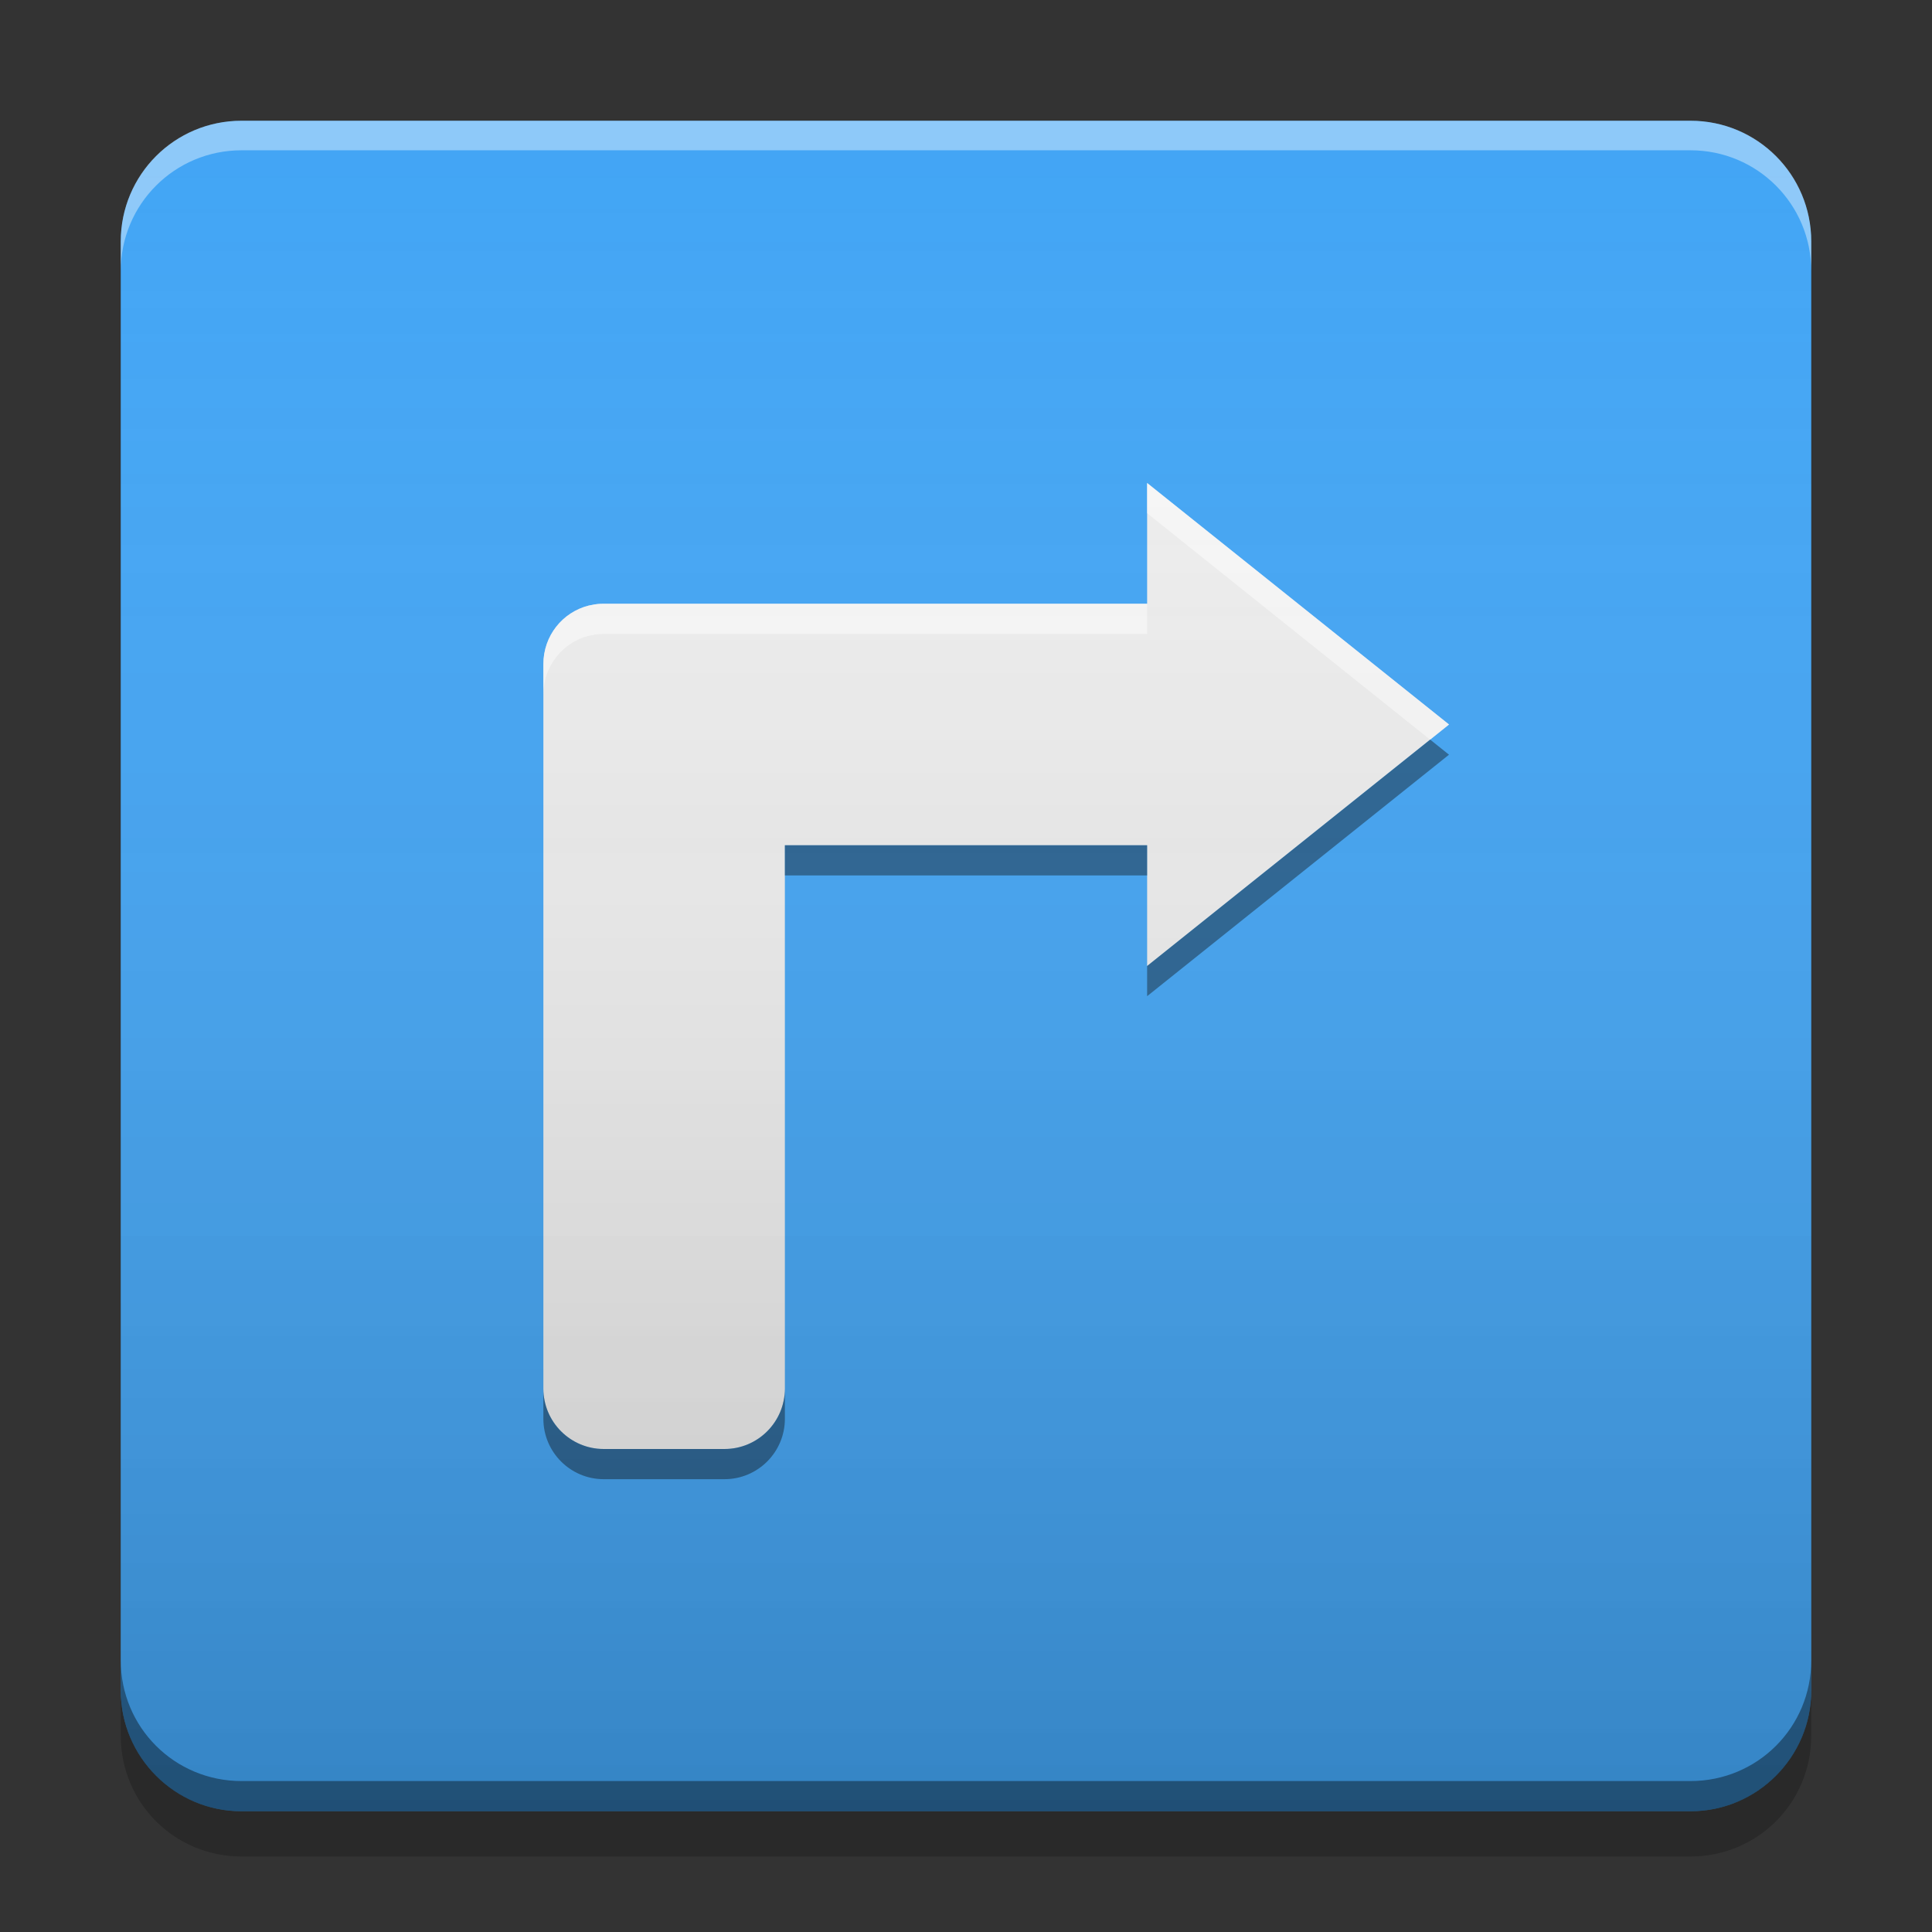 
<svg xmlns="http://www.w3.org/2000/svg" xmlns:xlink="http://www.w3.org/1999/xlink" width="24" height="24" viewBox="0 0 24 24" version="1.1">
<rect x="0" y="0" width="24" height="24" fill="#333333" stroke="none"/>
<defs>
<linearGradient id="linear0" gradientUnits="userSpaceOnUse" x1="8.467" y1="-199.125" x2="8.467" y2="-213.942" gradientTransform="matrix(1.417,0,0,1.417,-0,304.724)">
<stop offset="0" style="stop-color:rgb(0%,0%,0%);stop-opacity:0.2;"/>
<stop offset="1" style="stop-color:rgb(100%,100%,100%);stop-opacity:0;"/>
</linearGradient>
</defs>
<g id="surface1">
<path style=" stroke:none;fill-rule:nonzero;fill:rgb(25.882%,64.706%,96.078%);fill-opacity:1;" d="M 3 1.5 L 21 1.5 C 21.828 1.5 22.5 2.172 22.5 3 L 22.5 21 C 22.5 21.828 21.828 22.5 21 22.5 L 3 22.5 C 2.172 22.5 1.5 21.828 1.5 21 L 1.5 3 C 1.5 2.172 2.172 1.5 3 1.5 Z M 3 1.5 "/>
<path style=" stroke:none;fill-rule:nonzero;fill:rgb(0%,0%,0%);fill-opacity:0.4;" d="M 1.5 20.625 L 1.5 21 C 1.5 21.832 2.168 22.5 3 22.5 L 21 22.5 C 21.832 22.5 22.5 21.832 22.5 21 L 22.5 20.625 C 22.5 21.457 21.832 22.125 21 22.125 L 3 22.125 C 2.168 22.125 1.5 21.457 1.5 20.625 Z M 1.5 20.625 "/>
<path style=" stroke:none;fill-rule:nonzero;fill:rgb(0%,0%,0%);fill-opacity:0.2;" d="M 1.5 21 L 1.5 21.562 C 1.5 22.395 2.168 23.062 3 23.062 L 21 23.062 C 21.832 23.062 22.5 22.395 22.5 21.562 L 22.5 21 C 22.5 21.832 21.832 22.5 21 22.5 L 3 22.5 C 2.168 22.5 1.5 21.832 1.5 21 Z M 1.5 21 "/>
<path style=" stroke:none;fill-rule:nonzero;fill:rgb(100%,100%,100%);fill-opacity:0.4;" d="M 3 1.5 C 2.168 1.5 1.5 2.168 1.5 3 L 1.5 3.367 C 1.5 2.539 2.168 1.867 3 1.867 L 21 1.867 C 21.832 1.867 22.5 2.539 22.5 3.367 L 22.5 3 C 22.5 2.168 21.832 1.5 21 1.5 Z M 3 1.5 "/>
<path style=" stroke:none;fill-rule:nonzero;fill:rgb(93.333%,93.333%,93.333%);fill-opacity:1;" d="M 18 9 L 14.25 12 L 14.25 10.5 L 9.75 10.5 L 9.75 17.25 C 9.75 17.664 9.414 18 9 18 L 7.5 18 C 7.086 18 6.75 17.664 6.75 17.25 L 6.75 8.25 C 6.75 7.898 6.988 7.605 7.312 7.523 C 7.324 7.52 7.336 7.52 7.348 7.516 C 7.398 7.504 7.449 7.5 7.5 7.5 L 14.25 7.5 L 14.25 6 Z M 18 9 "/>
<path style=" stroke:none;fill-rule:nonzero;fill:rgb(100%,100%,100%);fill-opacity:0.6;" d="M 14.25 6 L 14.25 6.375 L 17.766 9.188 L 18 9 Z M 7.5 7.5 C 7.449 7.5 7.398 7.504 7.348 7.516 C 7.336 7.516 7.324 7.52 7.312 7.523 C 6.988 7.605 6.75 7.898 6.75 8.25 L 6.75 8.625 C 6.75 8.277 6.988 7.98 7.312 7.898 C 7.324 7.895 7.336 7.895 7.348 7.891 C 7.398 7.879 7.449 7.875 7.5 7.875 L 14.25 7.875 L 14.25 7.5 Z M 7.5 7.5 "/>
<path style=" stroke:none;fill-rule:nonzero;fill:rgb(0%,0%,0%);fill-opacity:0.4;" d="M 17.766 9.188 L 14.25 12 L 14.25 12.375 L 18 9.375 Z M 9.75 10.5 L 9.75 10.875 L 14.25 10.875 L 14.25 10.5 Z M 6.75 17.25 L 6.75 17.625 C 6.75 18.039 7.086 18.375 7.5 18.375 L 9 18.375 C 9.414 18.375 9.75 18.039 9.75 17.625 L 9.75 17.25 C 9.75 17.664 9.414 18 9 18 L 7.5 18 C 7.086 18 6.75 17.664 6.75 17.25 Z M 6.75 17.25 "/>
<path style=" stroke:none;fill-rule:nonzero;fill:url(#linear0);" d="M 3 1.5 L 21 1.5 C 21.828 1.5 22.5 2.172 22.5 3 L 22.5 21 C 22.5 21.828 21.828 22.5 21 22.5 L 3 22.5 C 2.172 22.5 1.5 21.828 1.5 21 L 1.5 3 C 1.5 2.172 2.172 1.5 3 1.5 Z M 3 1.5 "/>
</g>
</svg>
